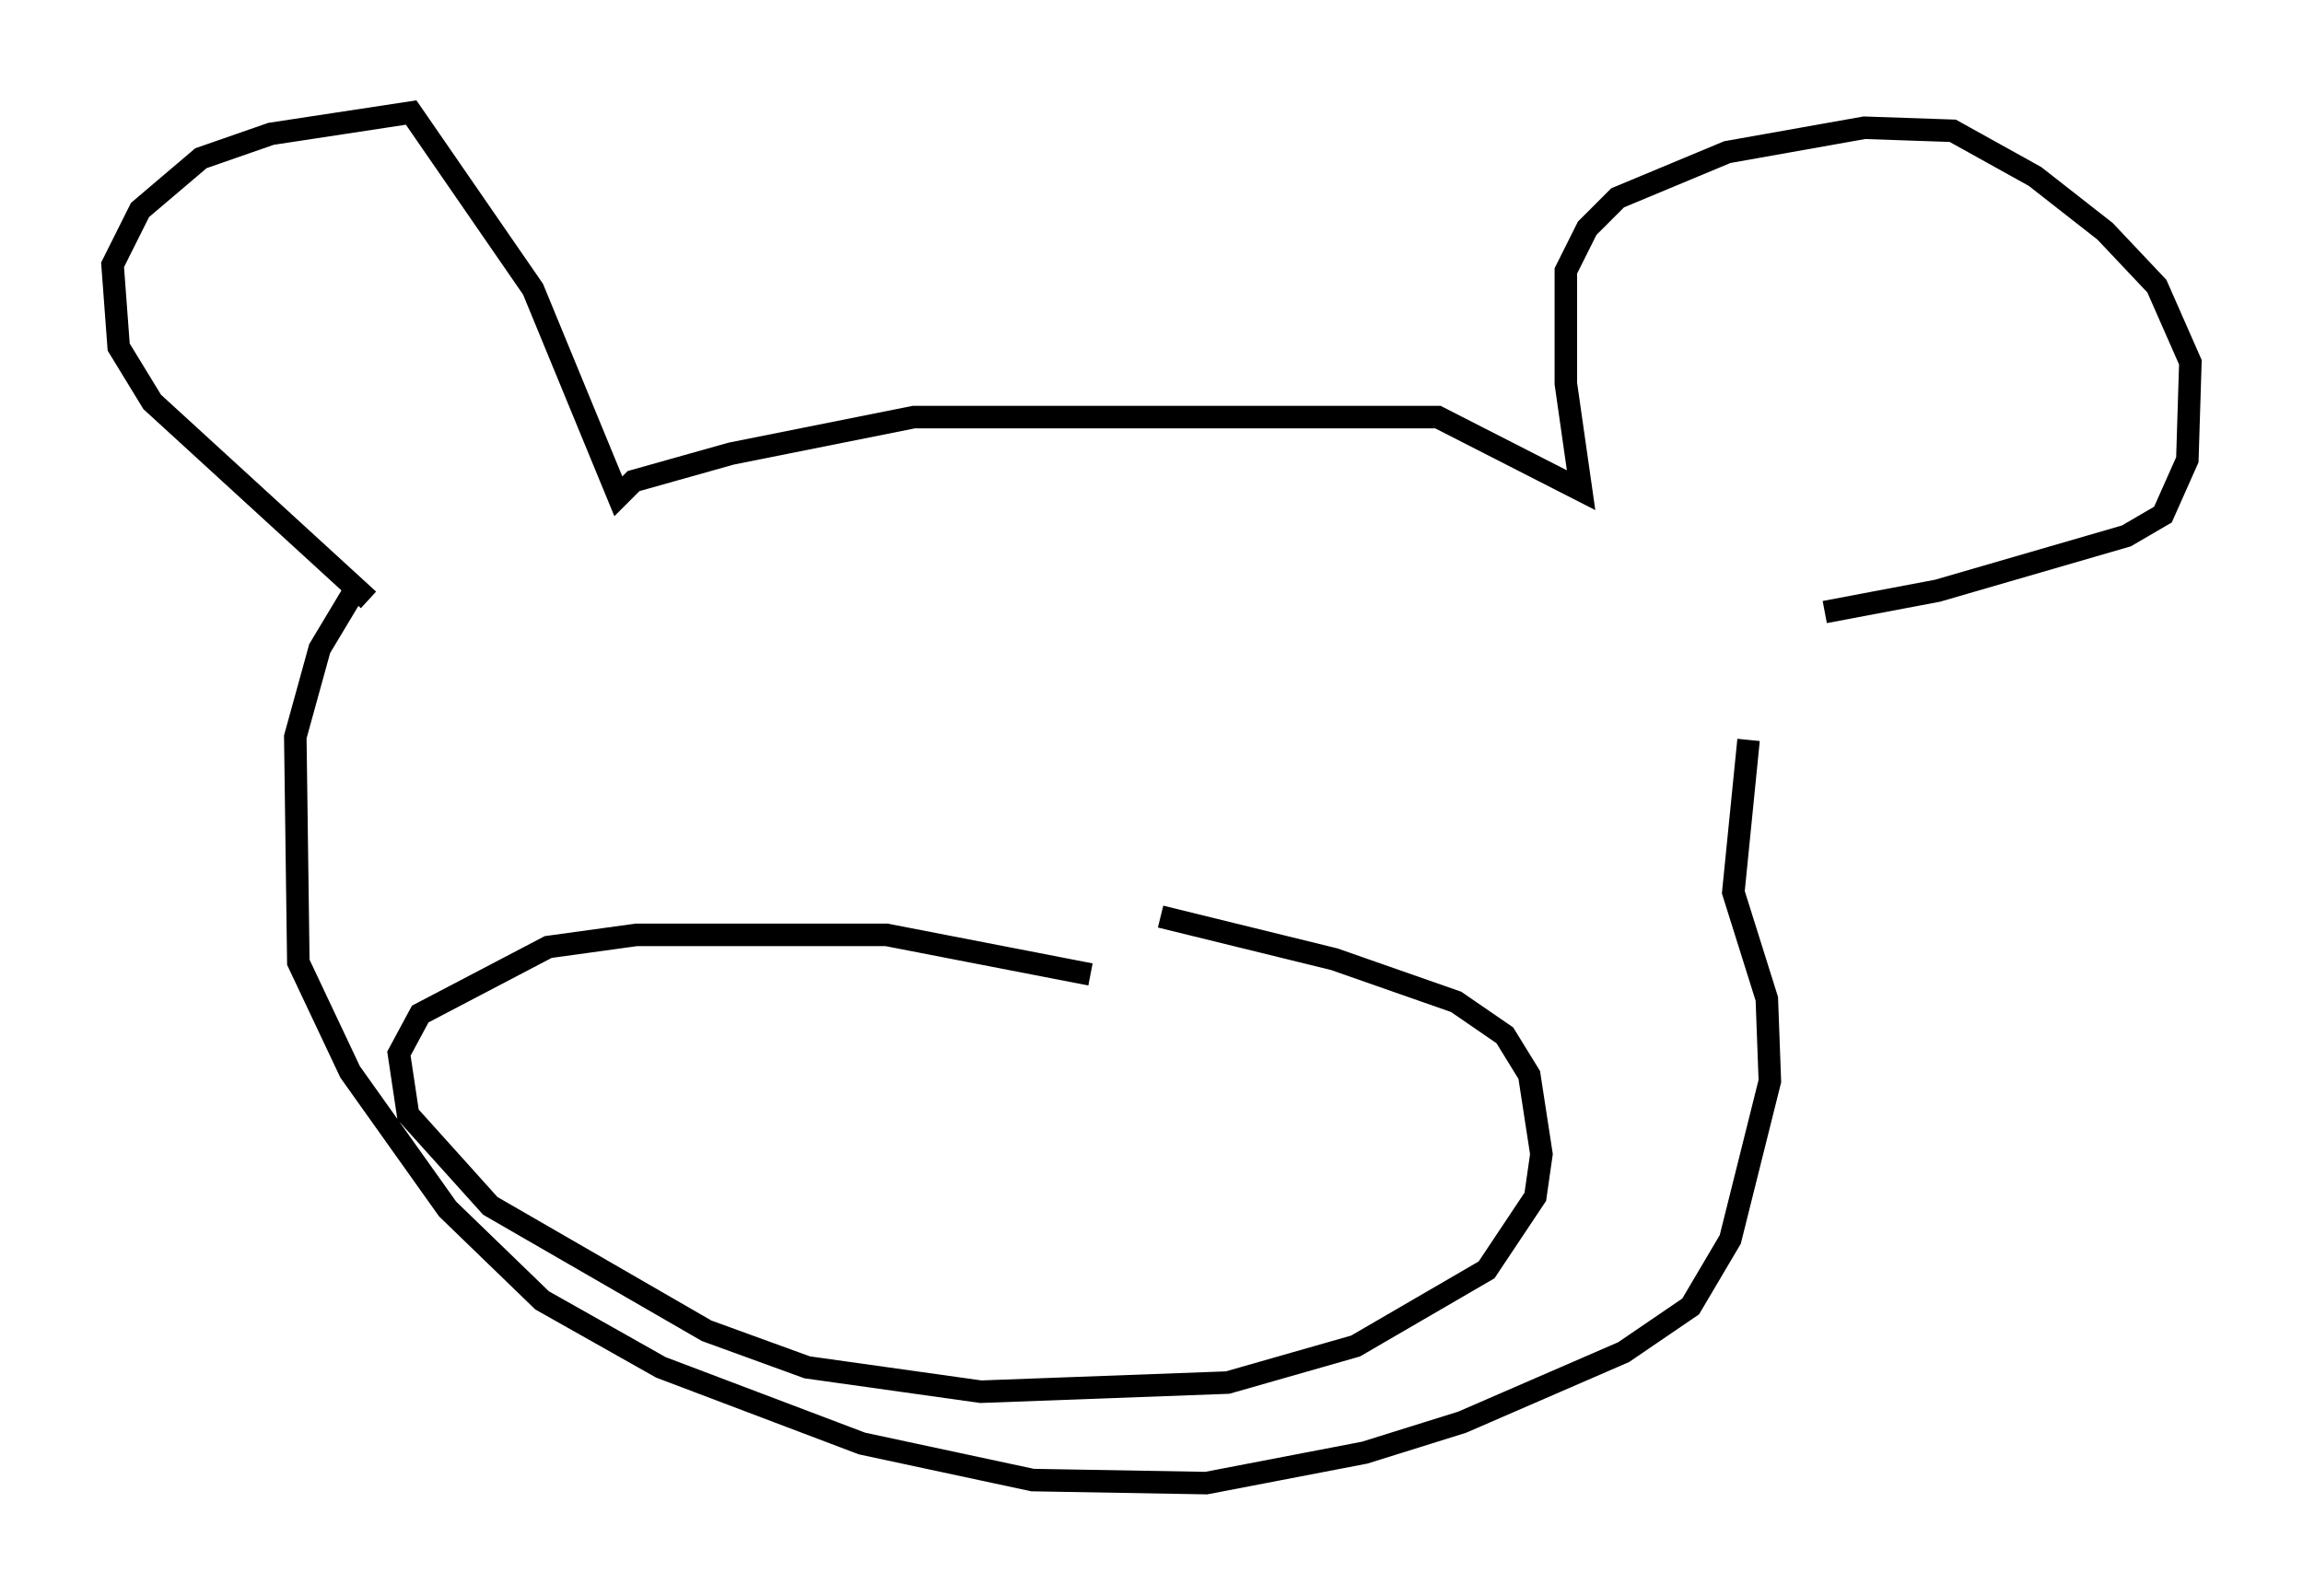 <?xml version="1.0" encoding="utf-8" ?>
<svg baseProfile="full" height="70.892" version="1.1" width="102.286" xmlns="http://www.w3.org/2000/svg" xmlns:ev="http://www.w3.org/2001/xml-events" xmlns:xlink="http://www.w3.org/1999/xlink"><defs /><rect fill="white" height="70.892" width="102.286" x="0" y="0" /><path d="M17.043, 26.651 m-0.677, 0.0 l-9.607, -8.796 -1.488, -2.436 l-0.271, -3.654 1.218, -2.436 l2.706, -2.3 3.112, -1.083 l6.225, -0.947 5.413, 7.848 l3.789, 9.202 0.677, -0.677 l4.33, -1.218 8.119, -1.624 l23.274, 0.0 6.36, 3.248 l-0.677, -4.736 0.0, -5.007 l0.947, -1.894 1.353, -1.353 l4.871, -2.03 6.089, -1.083 l3.924, 0.135 3.654, 2.03 l3.112, 2.436 2.3, 2.436 l1.488, 3.383 -0.135, 4.33 l-1.083, 2.436 -1.624, 0.947 l-8.39, 2.436 -5.007, 0.947 m-65.223, -1.083 l-1.624, 2.706 -1.083, 3.924 l0.135, 10.013 2.3, 4.871 l4.33, 6.089 4.195, 4.059 l5.277, 2.977 8.931, 3.383 l7.578, 1.624 7.713, 0.135 l7.036, -1.353 4.33, -1.353 l7.172, -3.112 2.977, -2.03 l1.759, -2.977 1.759, -7.036 l-0.135, -3.654 -1.488, -4.736 l0.677, -6.766 m-29.228, 10.419 l-9.066, -1.759 -11.096, 0.0 l-3.924, 0.541 -5.683, 2.977 l-0.947, 1.759 0.406, 2.706 l3.654, 4.059 9.607, 5.548 l4.465, 1.624 7.713, 1.083 l10.961, -0.406 5.683, -1.624 l5.819, -3.383 2.165, -3.248 l0.271, -1.894 -0.541, -3.518 l-1.083, -1.759 -2.165, -1.488 l-5.413, -1.894 -7.713, -1.894 " fill="none" stroke="black" stroke-width="1" /></svg>